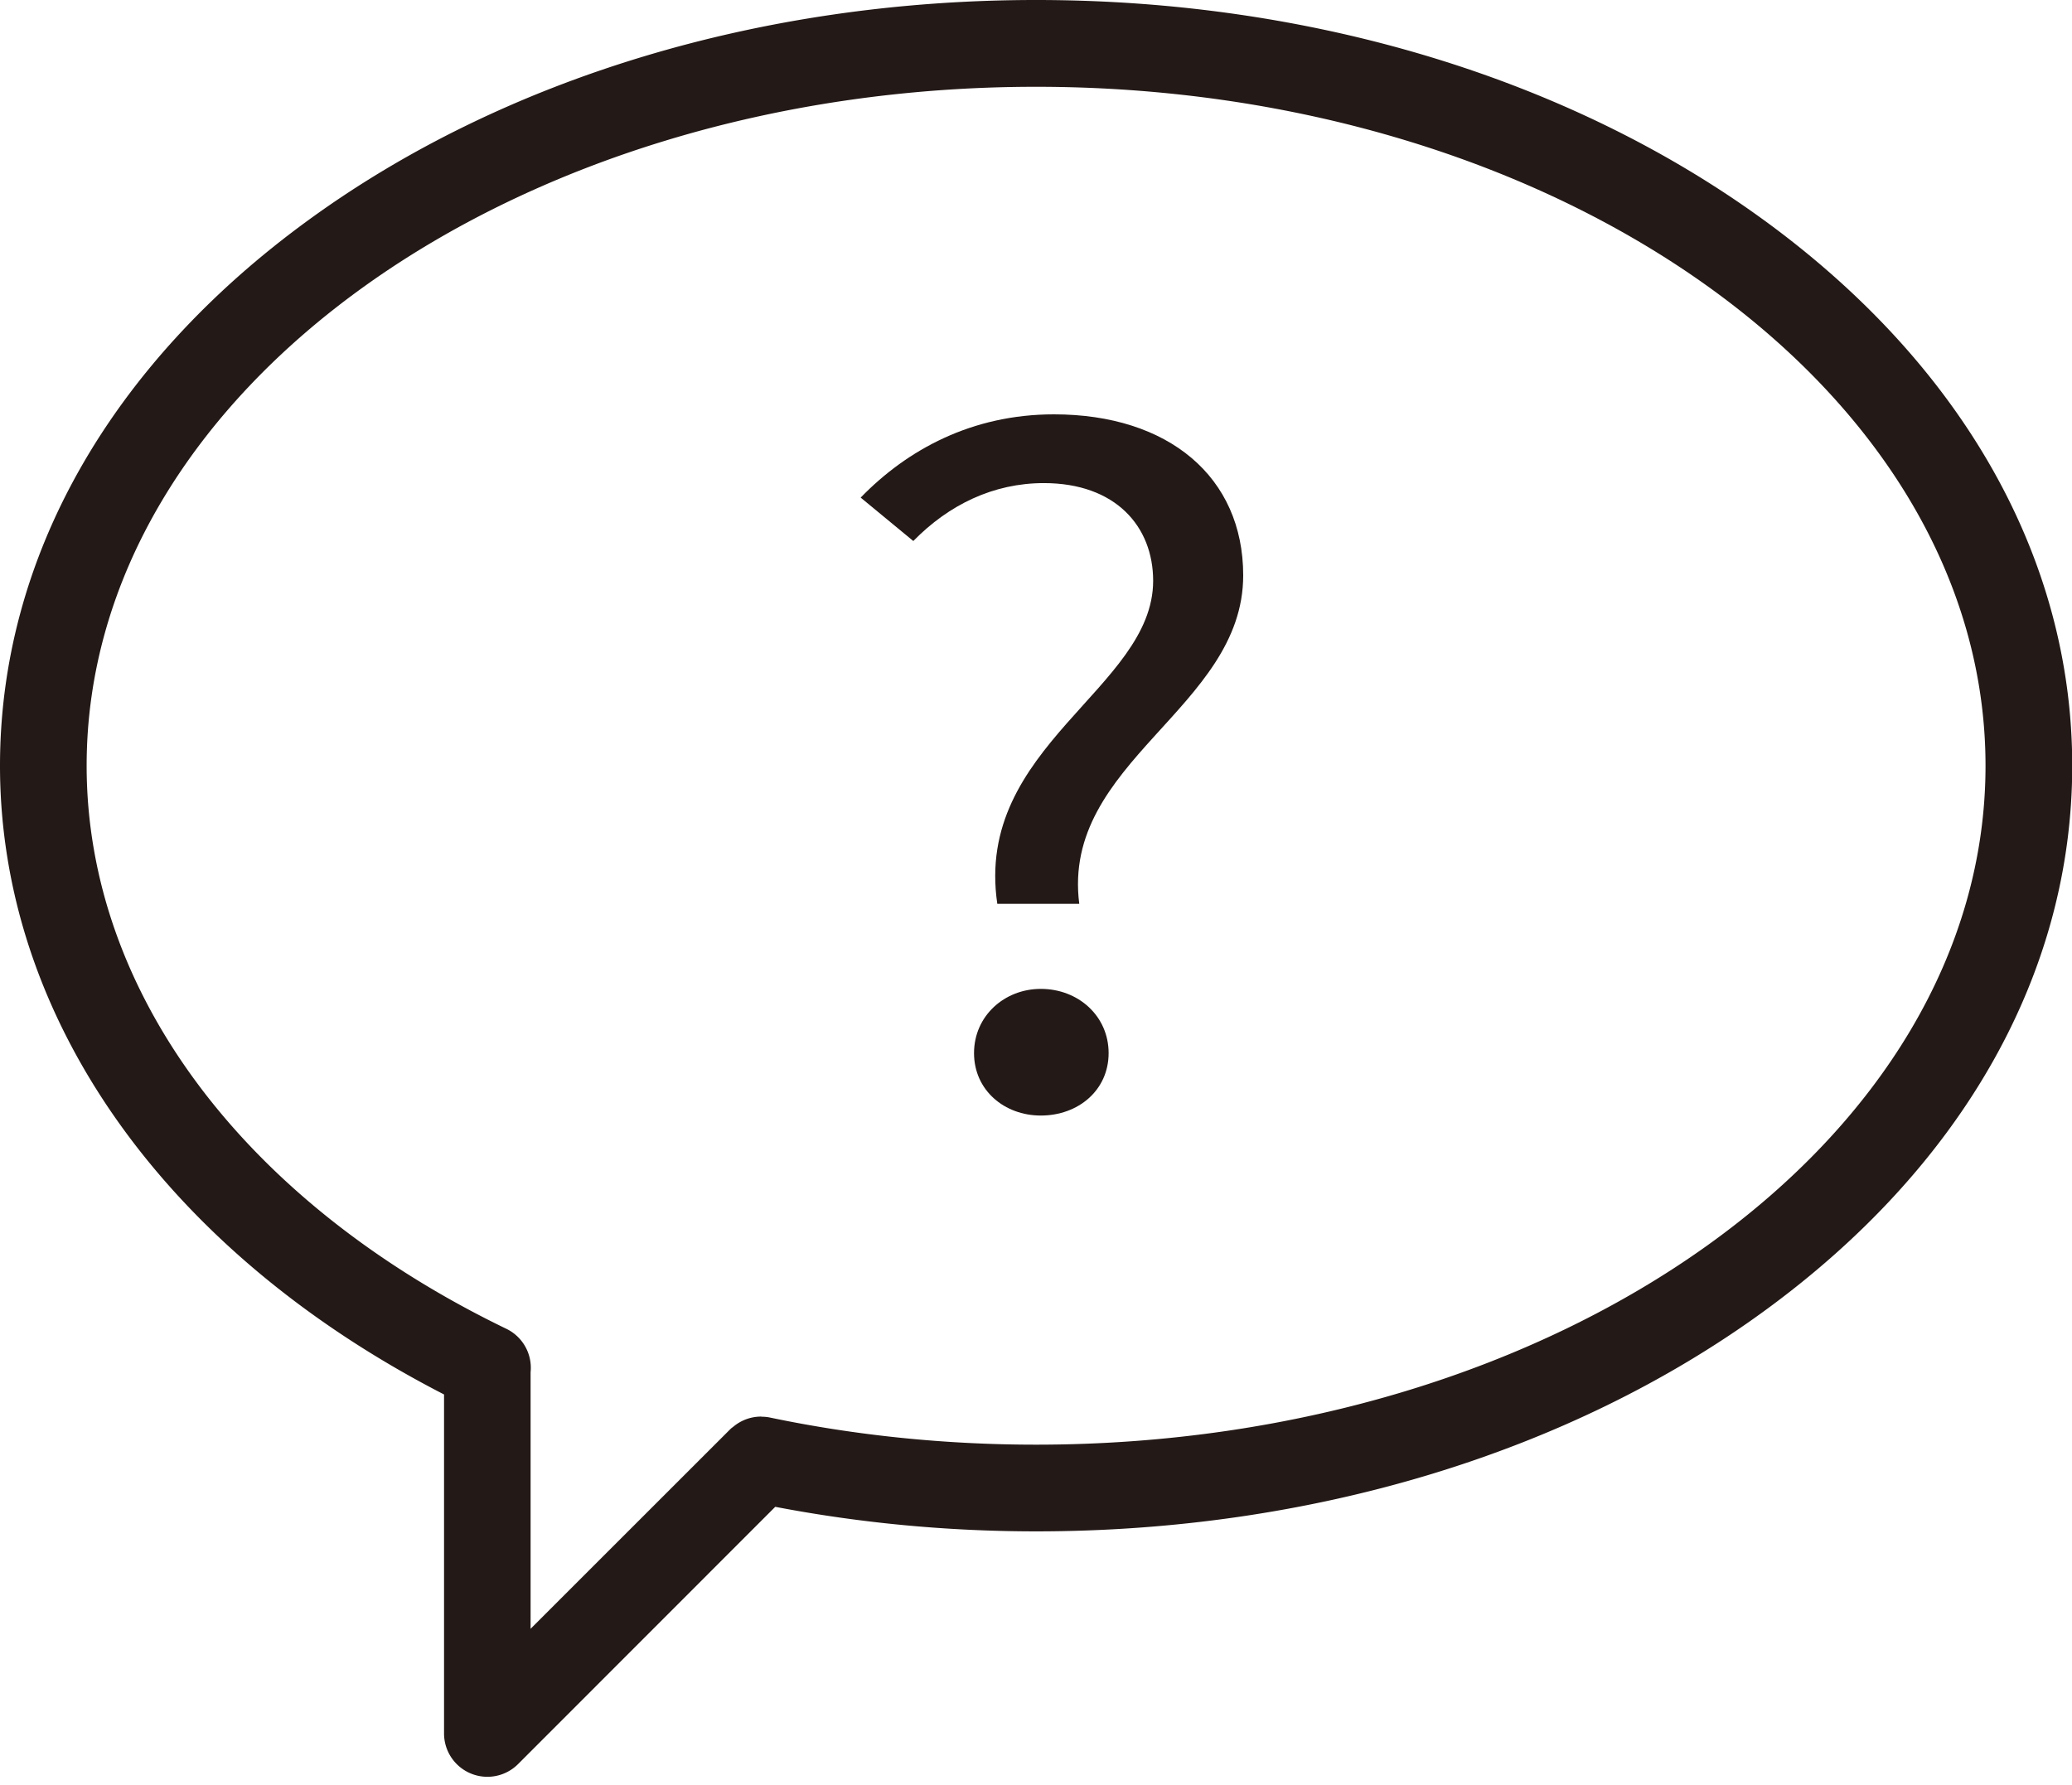 <svg xmlns="http://www.w3.org/2000/svg" width="65" height="56" viewBox="0 0 65 56">
    <g fill="#231916" fill-rule="evenodd">
        <path d="M55.326 6.9C49.213 2.45 41.107 0 32.503 0c-8.602 0-16.707 2.45-22.82 6.9C3.437 11.443 0 17.525 0 24.024c0 7.915 5.19 15.235 13.93 19.727v10.634a1.36 1.36 0 0 0 2.322.963l8.068-8.072c2.662.51 5.409.77 8.184.77 8.604 0 16.71-2.45 22.823-6.9 6.242-4.541 9.68-10.621 9.68-17.122 0-6.5-3.438-12.58-9.68-17.124M32.502 45.326c-2.84 0-5.653-.286-8.353-.852-.003 0-.005 0-.008-.002a1.388 1.388 0 0 0-.24-.023c-.01 0-.019-.004-.029-.004a1.356 1.356 0 0 0-.855.308c-.033.027-.069.05-.1.08l-.01.01-6.262 6.26v-8.05a1.359 1.359 0 0 0-.756-1.36C7.642 37.709 2.718 31.104 2.718 24.025c0-11.746 13.361-21.302 29.784-21.302 16.424 0 29.785 9.556 29.785 21.302 0 11.744-13.36 21.301-29.784 21.301"/>
        <path d="M30.556 33.041c0-1.164.952-2.015 2.095-2.015 1.175 0 2.127.851 2.127 2.015 0 1.164-.952 1.959-2.127 1.959-1.143 0-2.095-.795-2.095-1.959m5.619-14.818c0-1.703-1.175-3.066-3.429-3.066-1.587 0-2.984.682-4.095 1.817L27 15.612C28.46 14.107 30.492 13 33.063 13 36.651 13 39 14.959 39 18.053c0 4.173-5.714 5.848-5.143 10.304h-2.571c-.73-4.939 4.889-6.756 4.889-10.134"/>
    </g>
</svg>
